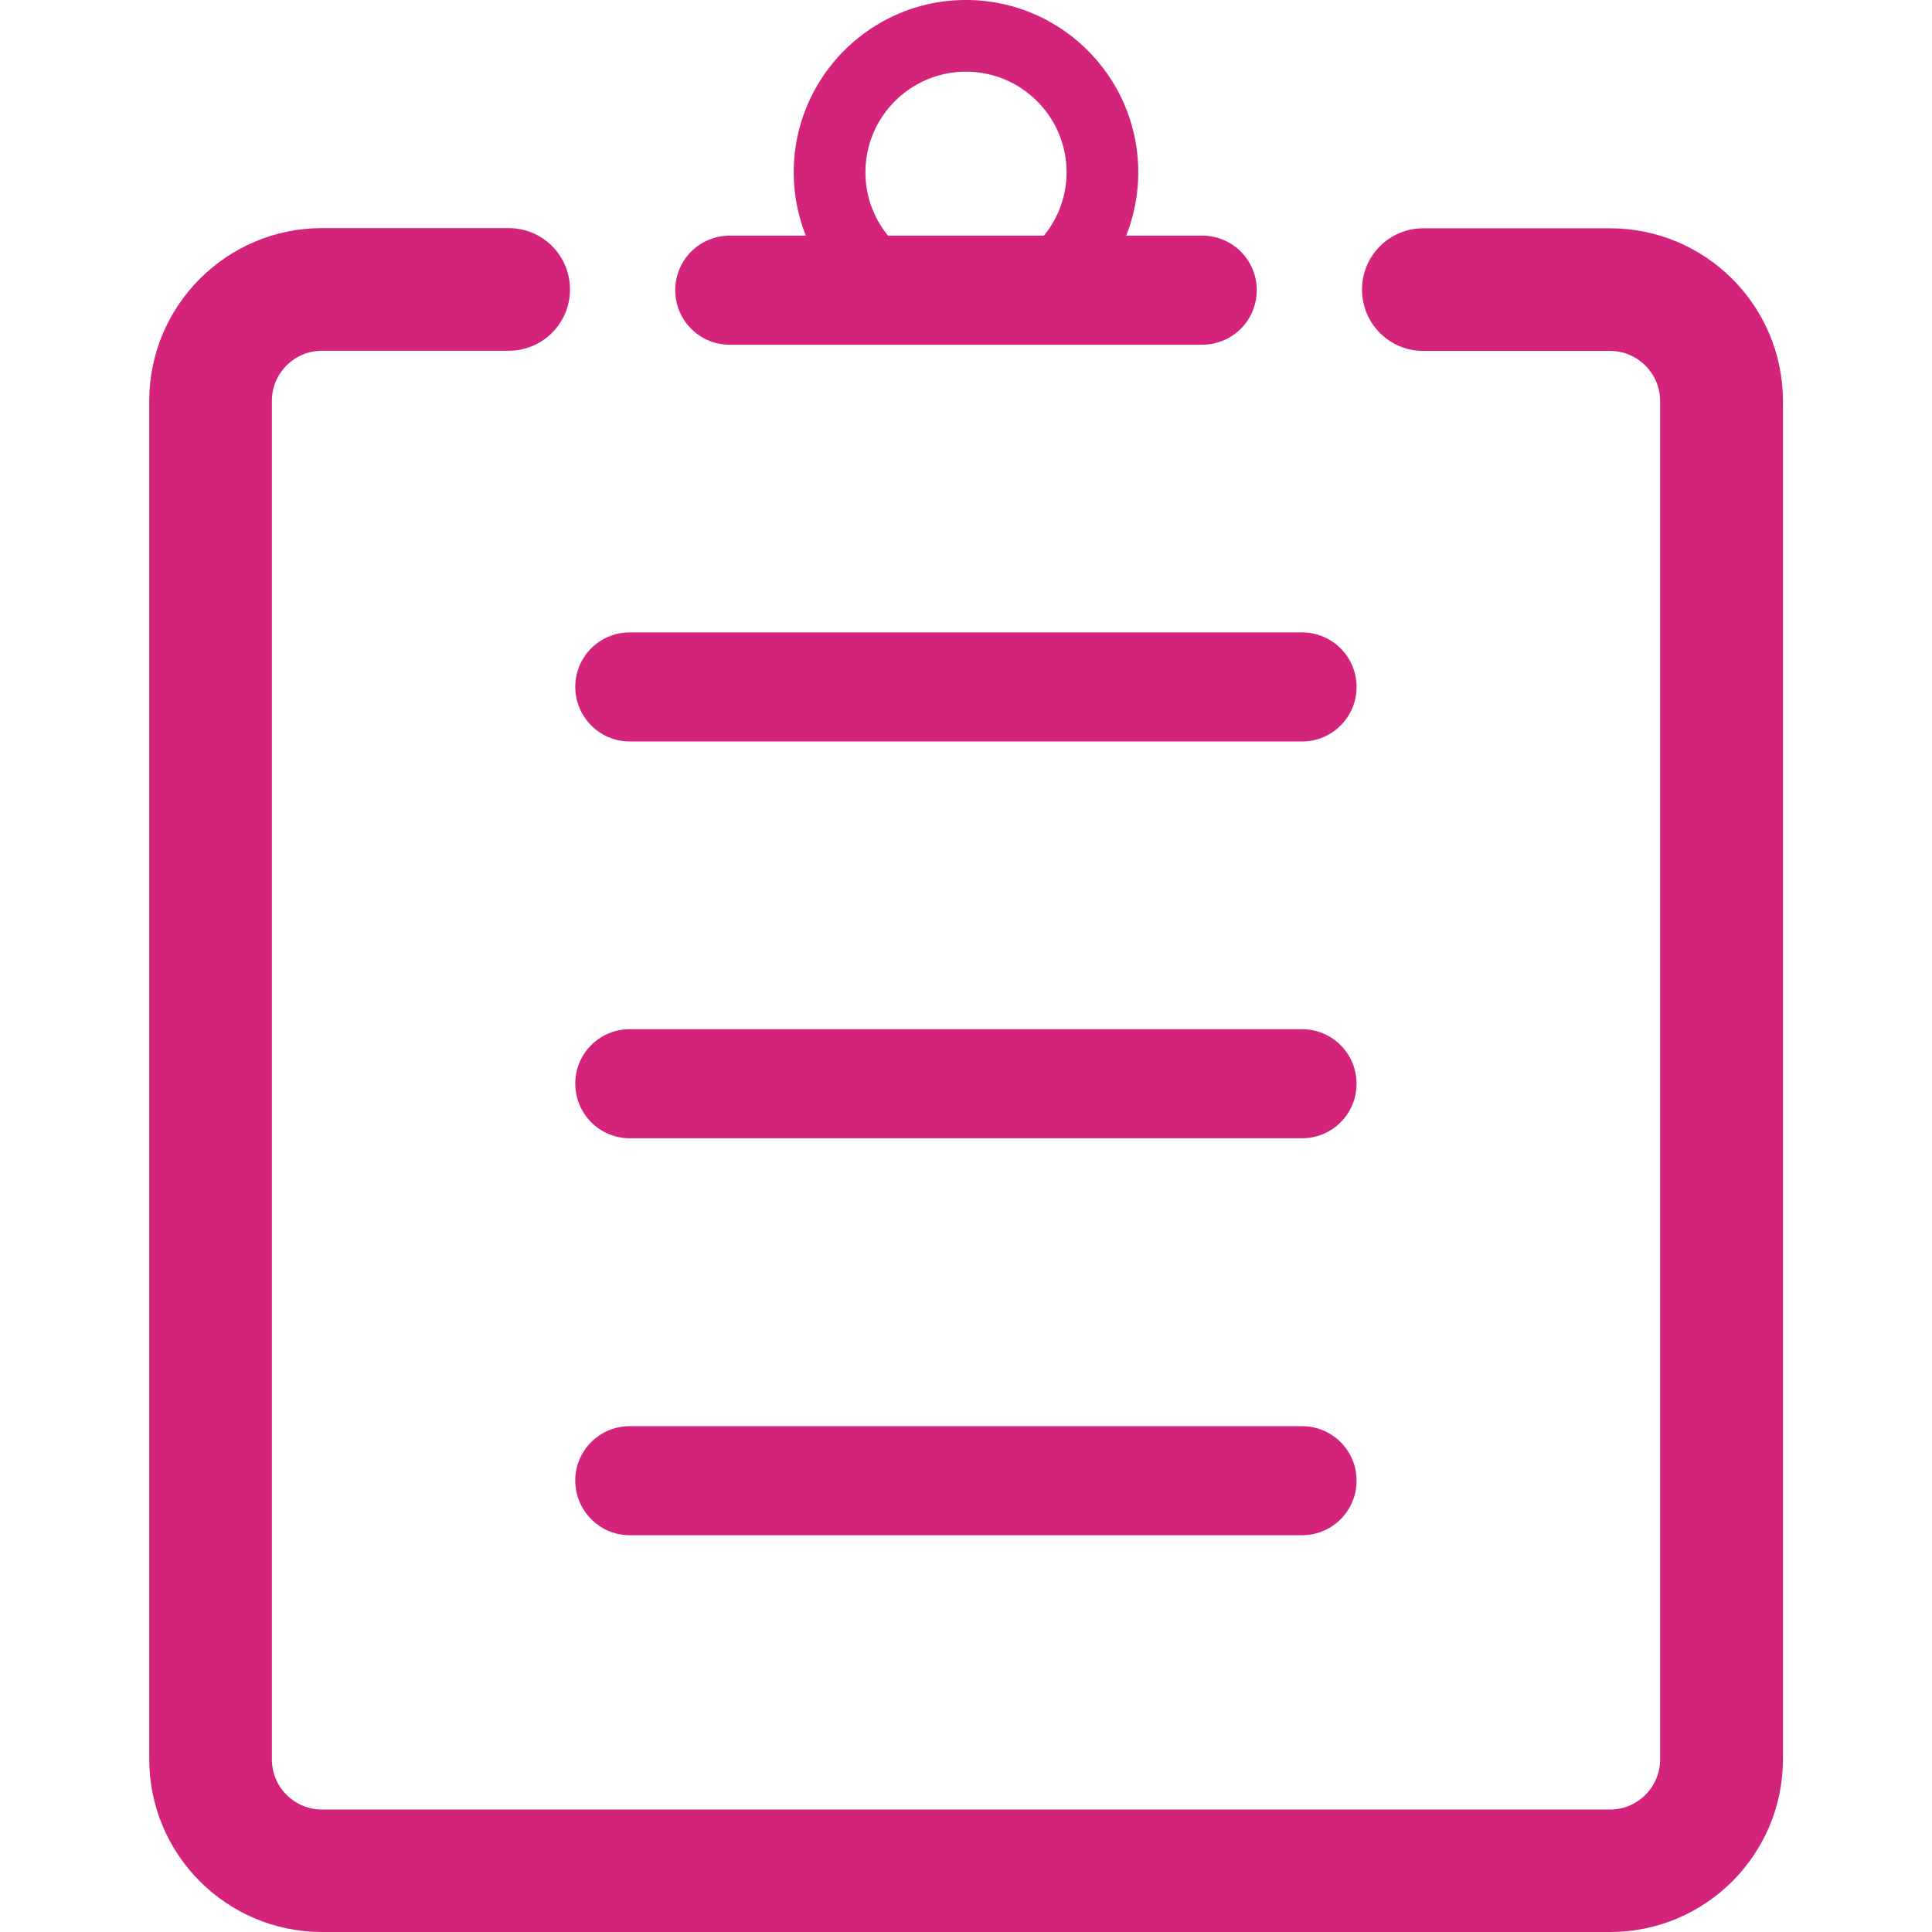 <svg t="1640574768515" class="icon" viewBox="0 0 1024 1024" version="1.1" xmlns="http://www.w3.org/2000/svg" p-id="8557" width="200" height="200"><path d="M333.8 603.3h356.3c16 0 28.9-12.9 28.9-28.9 0-16-12.9-28.9-28.9-28.9H333.8c-16 0-28.9 12.9-28.9 28.9 0.1 16.1 13 28.9 28.9 28.9zM333.8 813.7h356.3c16 0 28.9-12.9 28.9-28.9 0-16-12.9-28.9-28.9-28.9H333.8c-16 0-28.9 12.9-28.9 28.9 0.1 16 13 28.9 28.9 28.9zM333.8 393h356.3c16 0 28.9-12.9 28.9-28.9 0-16-12.9-28.9-28.9-28.9H333.8c-16 0-28.9 12.9-28.9 28.9 0.1 16 13 28.9 28.9 28.9zM386.7 182.7h250.5c16 0 28.9-12.9 28.9-28.9 0-16-12.9-28.9-28.9-28.9h-40.3a91.7 91.7 0 0 0 6.4-33.6C603.3 41 562.4 0 512 0s-91.3 41-91.3 91.3c0 11.9 2.3 23.2 6.4 33.6h-40.3c-16 0-28.9 12.9-28.9 28.9s12.9 28.9 28.8 28.9z m72-91.4c0-29.4 23.9-53.3 53.3-53.3s53.3 23.9 53.3 53.3c0 12.7-4.5 24.4-12 33.6h-82.6c-7.5-9.1-12-20.8-12-33.6z" fill="#d4237a" p-id="8558"></path><path d="M853.3 121h-98.9c-18 0-32.5 14.5-32.5 32.5s14.5 32.5 32.5 32.5h98.9c14.7 0 26.6 11.9 26.6 26.6v719.9c0 14.7-11.9 26.6-26.6 26.6H170.7c-14.7 0-26.6-11.9-26.6-26.6v-720c0-14.7 11.9-26.6 26.6-26.6h98.9c18 0 32.5-14.5 32.5-32.5s-14.5-32.5-32.5-32.5h-98.9c-50.5 0-91.6 41-91.6 91.6v719.9c0 50.5 41 91.6 91.6 91.6h682.7c50.5 0 91.6-41 91.6-91.6V212.5c-0.1-50.6-41.1-91.5-91.7-91.5z" fill="#d4237a" p-id="8559"></path></svg>